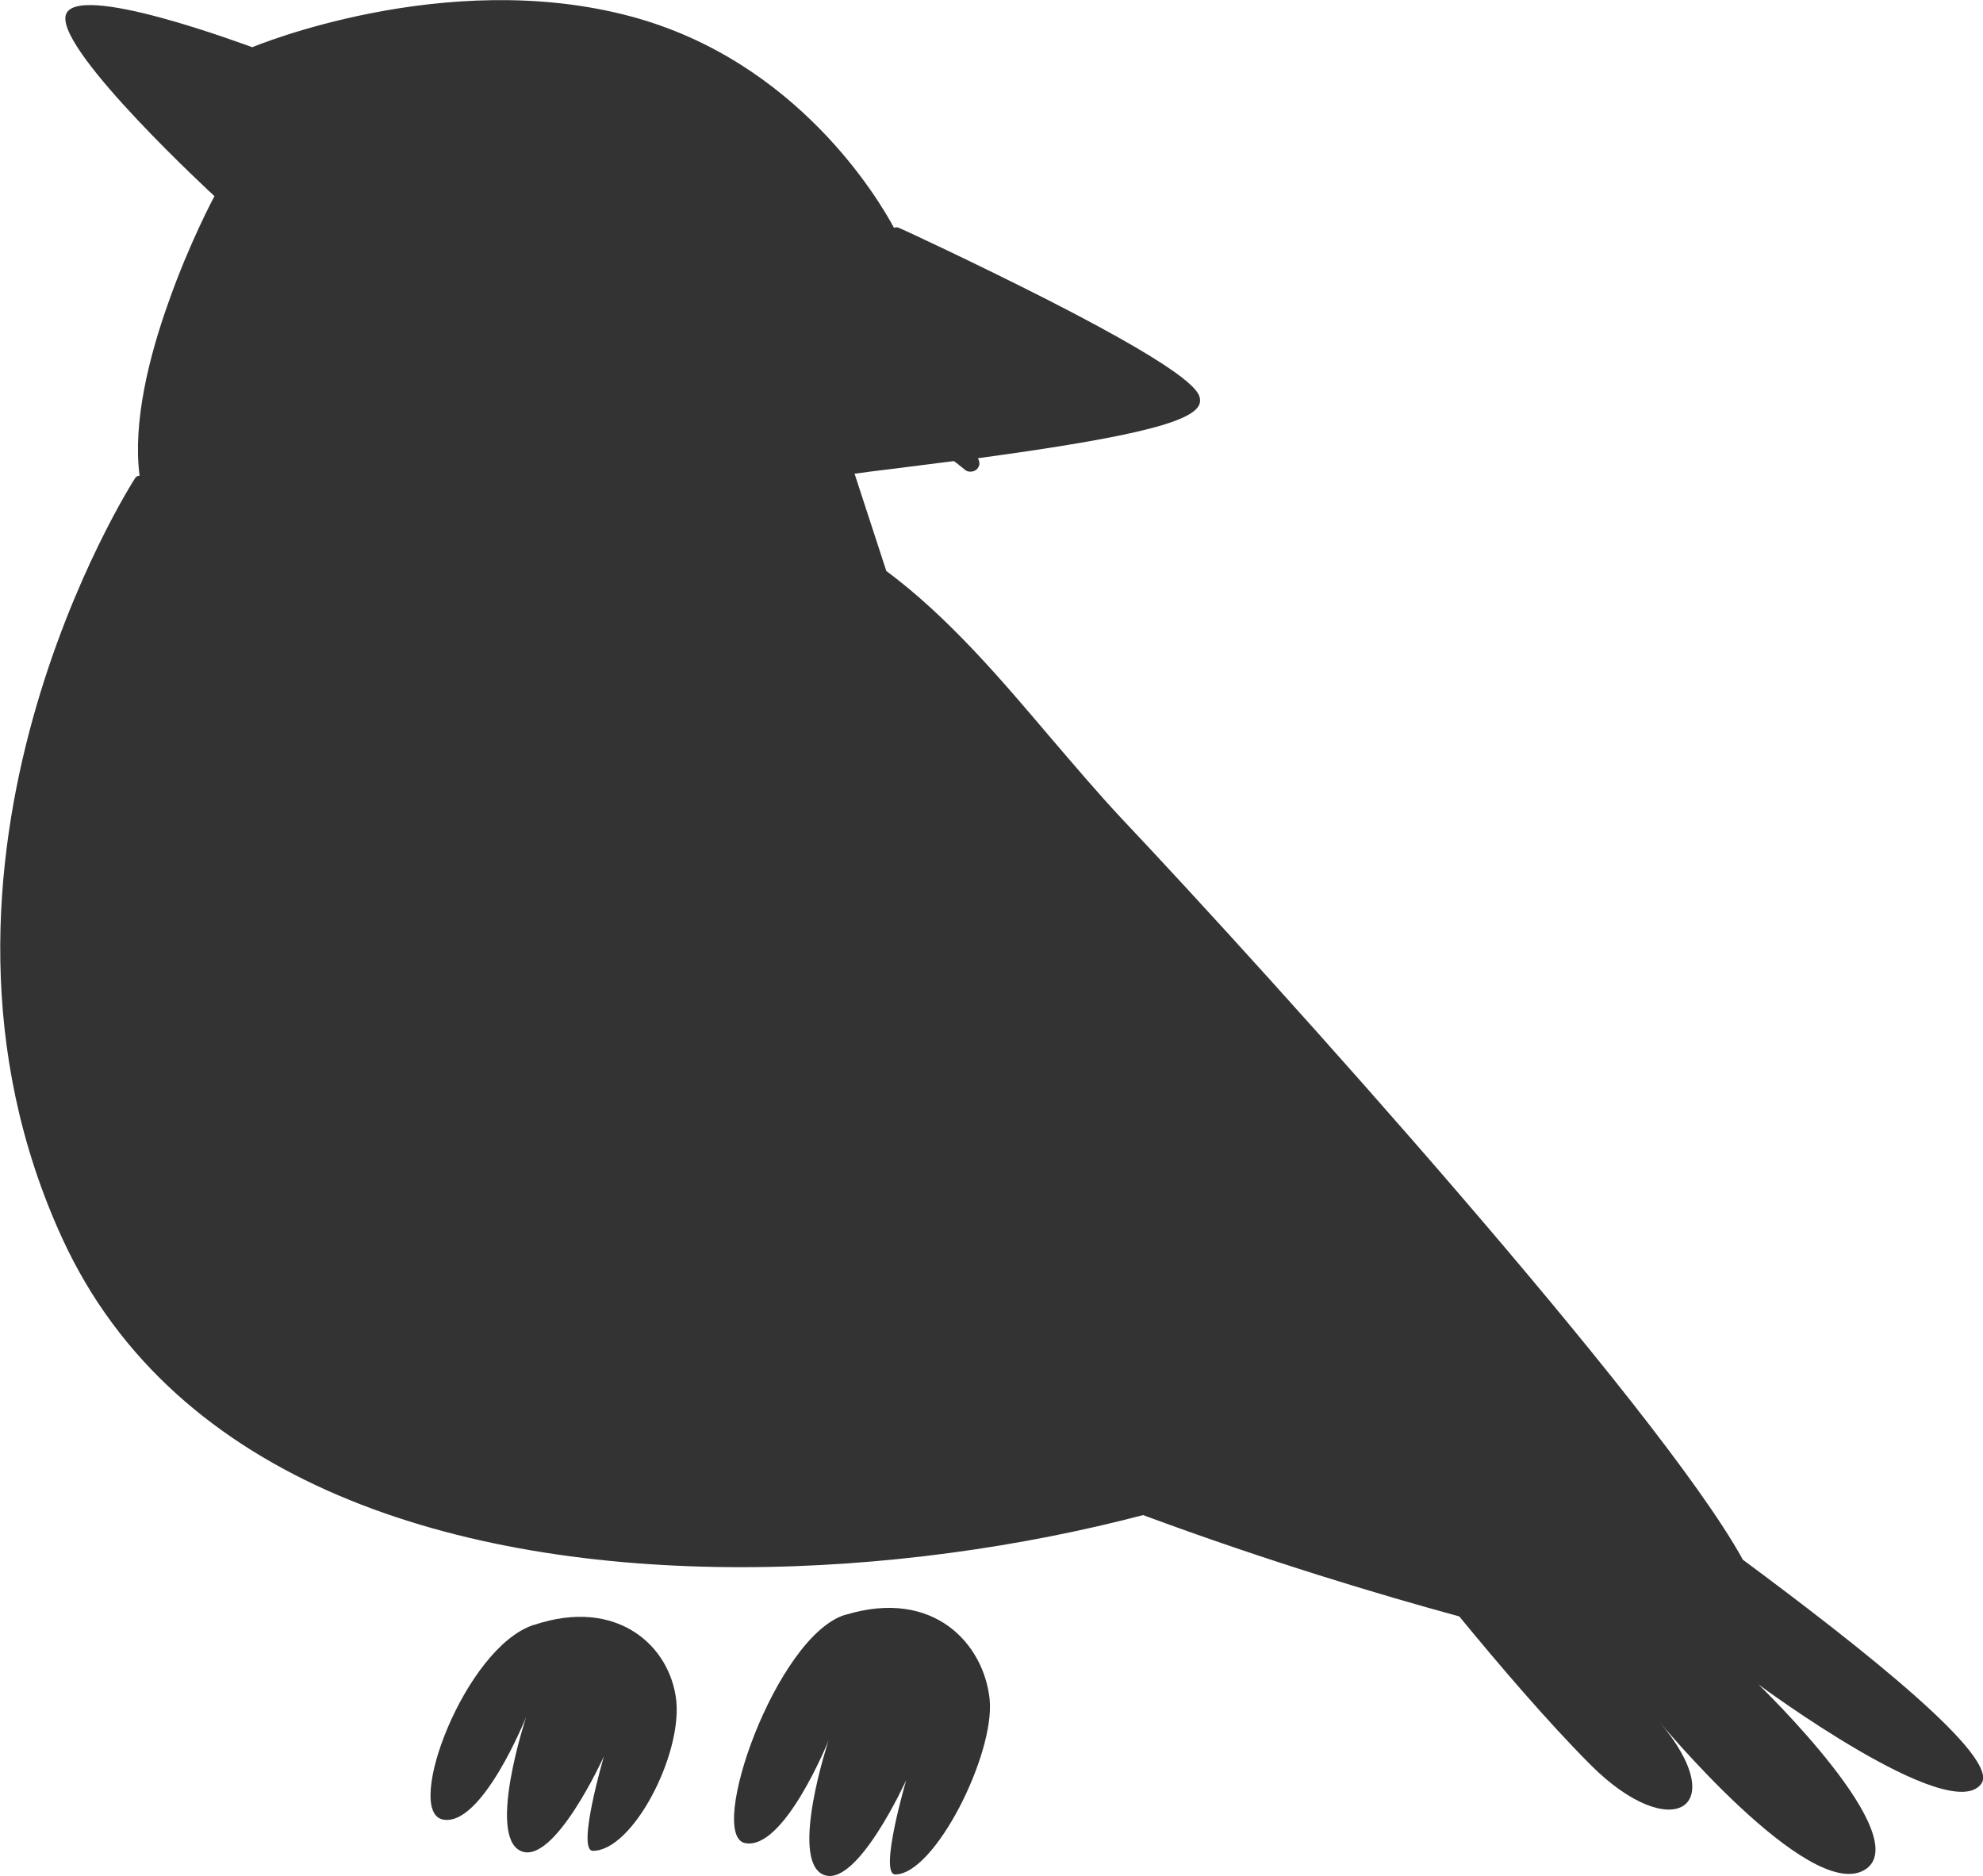 <?xml version="1.0" encoding="UTF-8"?>
<svg id="_Слой_2" data-name="Слой 2" xmlns="http://www.w3.org/2000/svg" viewBox="0 0 48.73 46.1">
  <defs>
    <style>
      .cls-1 {
        fill: #333;
      }
    </style>
  </defs>
  <g id="_Слой_1-2" data-name="Слой 1">
    <g>
      <path class="cls-1" d="m42.82,38.31c-2.05-3.72-11.52-14.24-15.27-18.21-.57-.61-1.13-1.27-1.73-1.97-1.23-1.45-2.52-2.97-4.04-4.1l-.78-2.39c.21-.03.53-.07.94-.12.54-.07,1.03-.13,1.5-.19.1.07.18.14.28.22.04.03.08.04.13.04.07,0,.14-.03.18-.09.06-.08.04-.17,0-.24,3.98-.54,5.46-.93,5.46-1.41,0-.18,0-.57-3.74-2.48-1.81-.92-3.64-1.77-3.66-1.77-.04-.02-.08-.02-.12,0,0,0,0,0,0,0-.37-.69-2.38-4.11-6.48-5.2-4.57-1.22-9.29.76-9.29.76C6.18,1.16,1.76-.52,1.61.4c-.15.91,3.66,4.42,3.66,4.42,0,0-.61,1.13-1.13,2.61-.48,1.34-.88,2.95-.71,4.26-.04,0-.09.02-.11.06-.06.09-6.04,9.42-1.79,18.68,2.78,6.06,9.74,8.08,16.68,8.08,3.48,0,6.95-.51,9.88-1.28,3.08,1.14,5.86,1.97,7.77,2.49.92,1.12,2.16,2.58,3.23,3.65,1.98,1.98,3.5,1.07,1.68-1.07,0,0,3.66,4.42,5.03,3.66,1.37-.76-2.59-4.57-2.59-4.57,0,0,4.72,3.5,5.48,2.44.46-.64-2.82-3.25-5.87-5.51Z"/>
      <path class="cls-1" d="m13.11,39.93c-1.69.56-3.19,4.58-2.23,4.78s2.05-2.52,2.05-2.52c0,0-.96,2.9-.14,3.29.82.39,2.05-2.32,2.05-2.32,0,0-.68,2.32-.27,2.32.97,0,2.18-2.32,2.05-3.68-.14-1.35-1.45-2.56-3.5-1.87Z"/>
      <path class="cls-1" d="m20.77,39.68c-1.7.52-3.41,5.42-2.46,5.61.96.19,2.05-2.52,2.05-2.52,0,0-.96,2.9-.14,3.29.82.39,2.05-2.32,2.05-2.32,0,0-.68,2.32-.27,2.32.97,0,2.45-2.95,2.32-4.3-.14-1.36-1.37-2.74-3.54-2.08Z"/>
    </g>
  </g>
</svg>